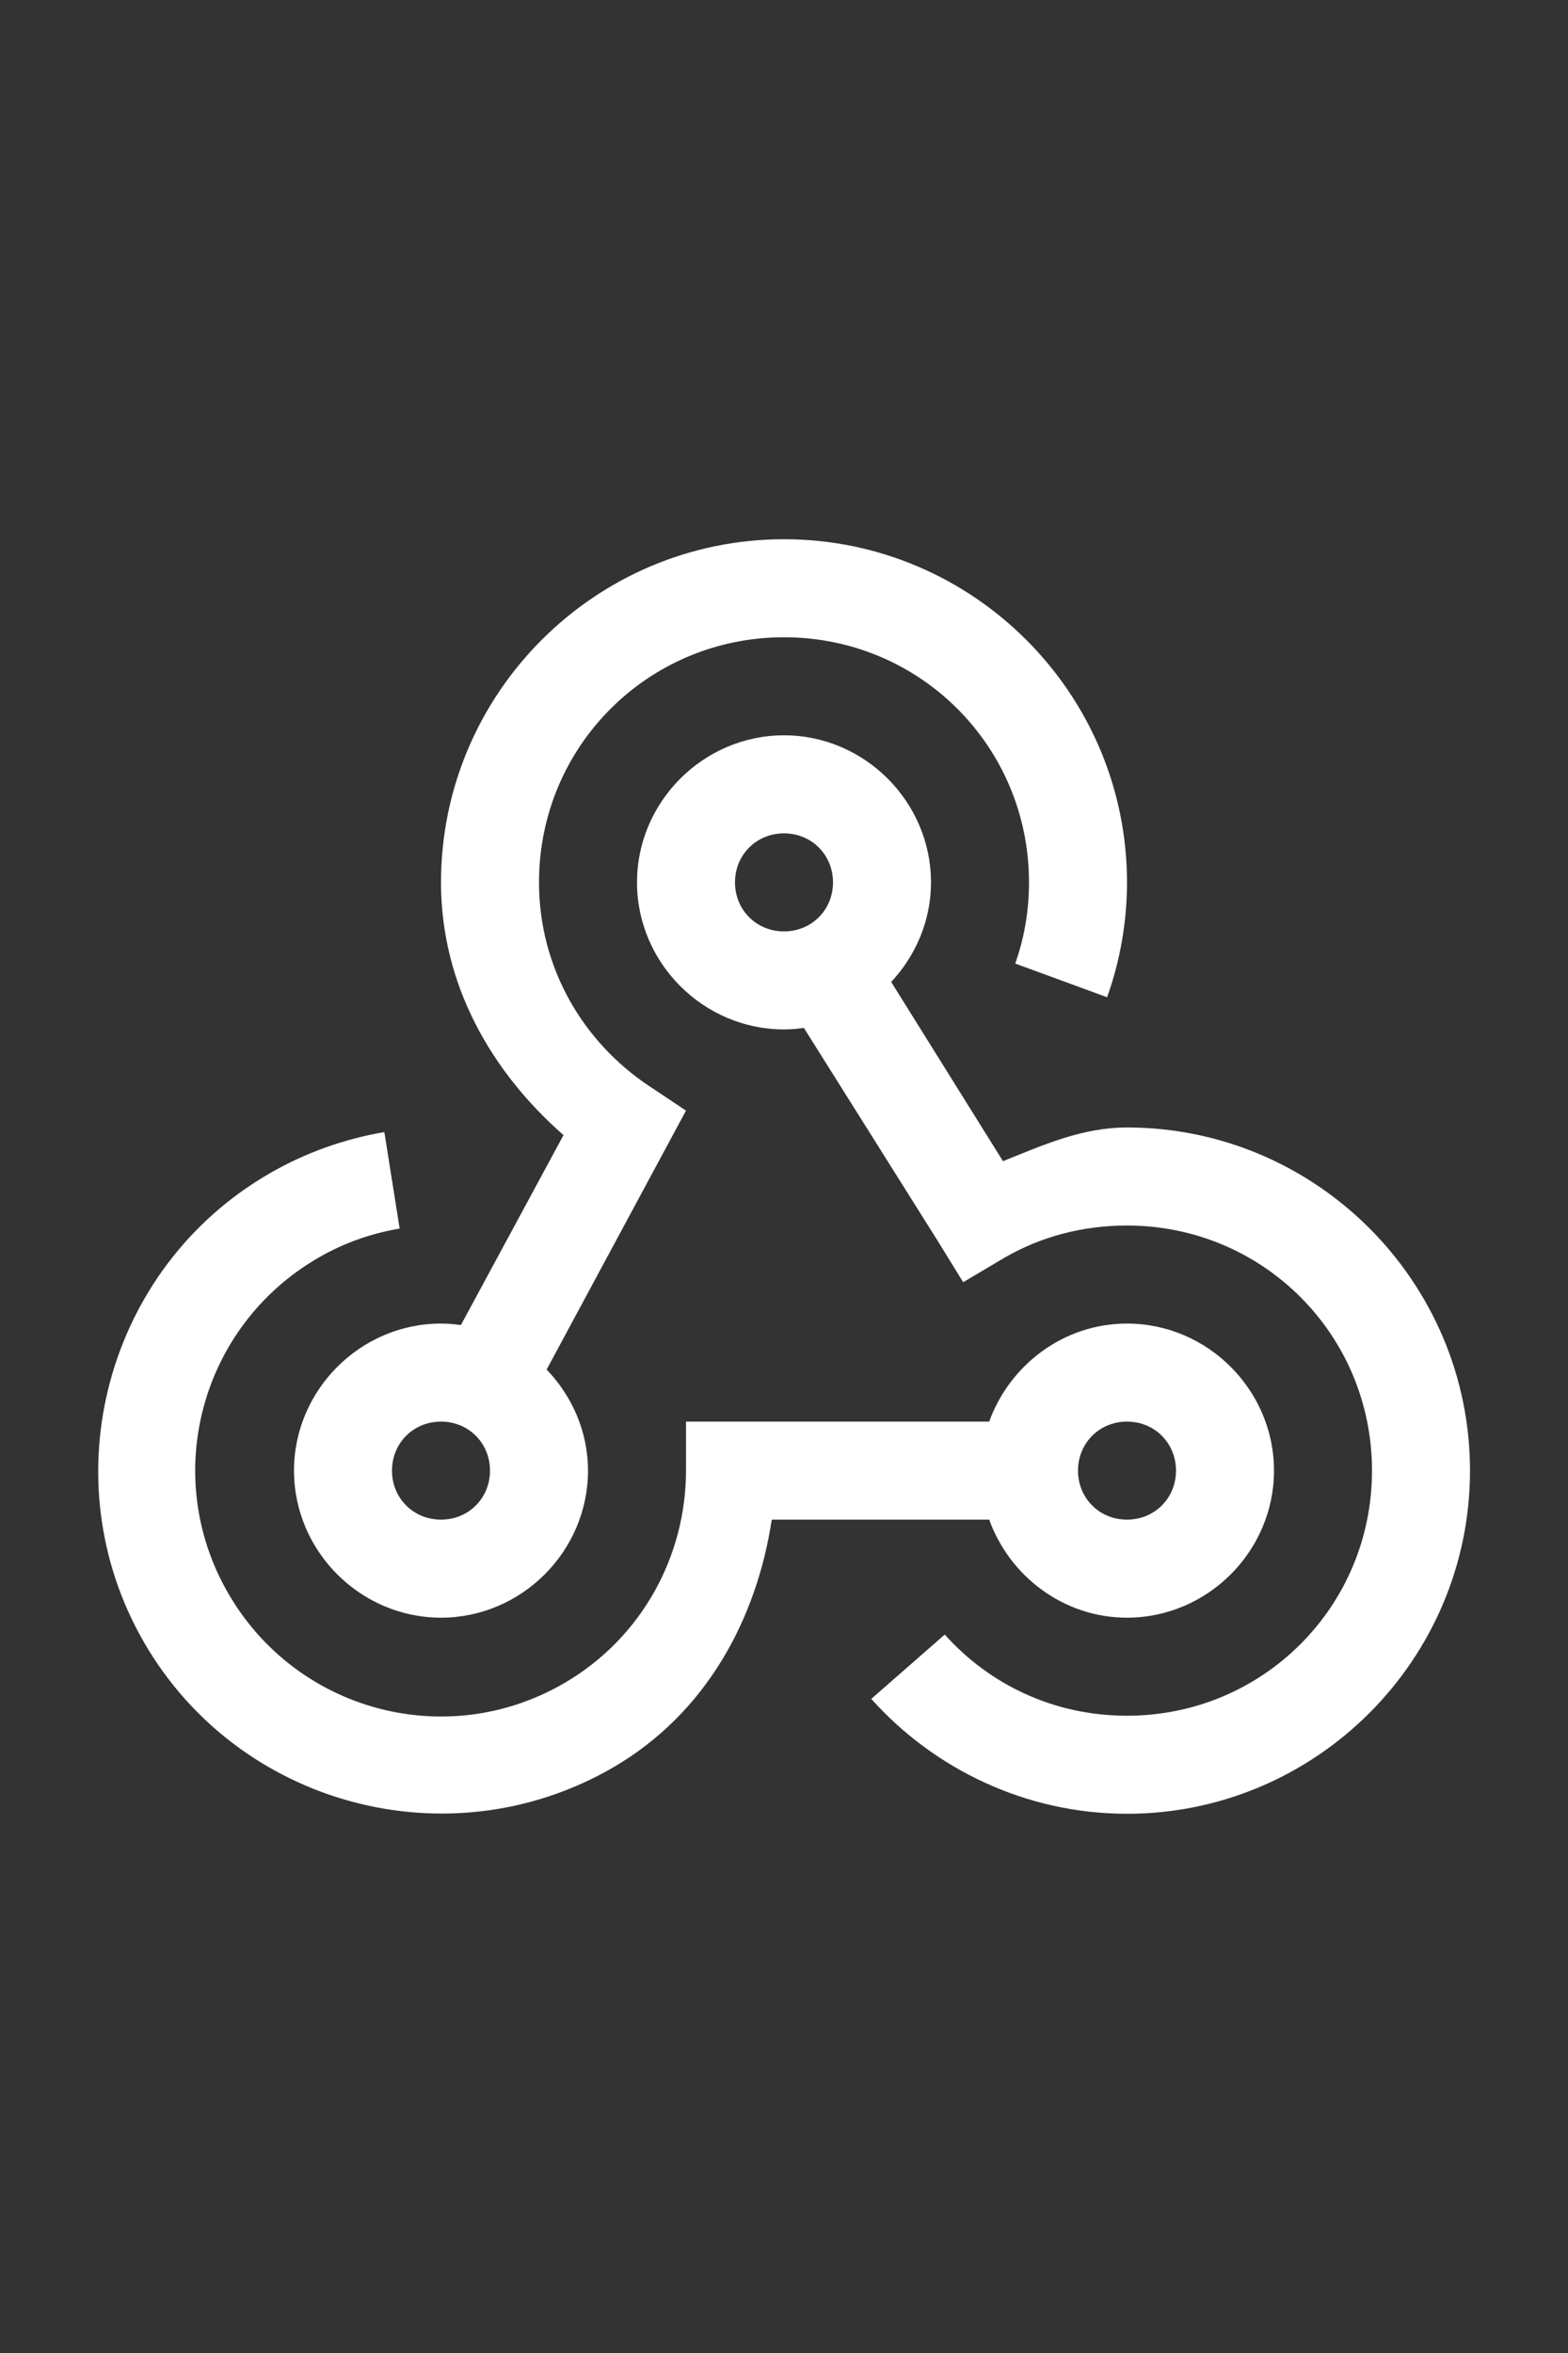<svg id="euGtSJd7Ula1" xmlns="http://www.w3.org/2000/svg" xmlns:xlink="http://www.w3.org/1999/xlink" viewBox="0 0 64 96" shape-rendering="geometricPrecision" text-rendering="geometricPrecision" width="64" height="96" style="background-color:transparent"><rect x="0" y="0" width="64" height="96" fill="#333333" stroke="none"/><g transform="translate(0 16)"><path d="M32,6c-7.711,0-14,6.289-14,14c0,4.188,2.07,7.742,5,10.312l-4.188,7.75C18.539,38.023,18.281,38,18,38c-3.289,0-6,2.711-6,6s2.711,6,6,6s6-2.711,6-6c0-1.594-.656-3.047-1.688-4.125L28,29.312l-1.5-1C23.805,26.523,22,23.492,22,20c0-5.547,4.453-10,10-10s10,4.453,10,10c0,1.172-.195,2.273-.562,3.312l3.75,1.375C45.711,23.227,46,21.633,46,20c0-7.711-6.289-14-14-14Zm0,8c-3.289,0-6,2.711-6,6s2.711,6,6,6c.281,0,.539-.023.812-.062l5.5,8.75l1,1.625l1.688-1C42.469,34.461,44.172,34,46,34c5.547,0,10,4.453,10,10s-4.453,10-10,10c-2.977,0-5.609-1.266-7.438-3.312l-3,2.625C38.125,56.172,41.867,58,46,58c7.711,0,14-6.289,14-14s-6.289-14-14-14c-1.844,0-3.445.727-5.062,1.375L36.375,24.062C37.375,22.992,38,21.562,38,20c0-3.289-2.711-6-6-6Zm0,4c1.125,0,2,.875,2,2s-.875,2-2,2-2-.875-2-2s.875-2,2-2ZM15.688,30.188c-1.602.273-3.203.828-4.688,1.688C4.328,35.727,2.023,44.328,5.875,51s12.445,8.977,19.125,5.125c3.82-2.211,5.883-6.062,6.5-10.125h8.875c.836,2.312,3.039,4,5.625,4c3.289,0,6-2.711,6-6s-2.711-6-6-6c-2.586,0-4.789,1.688-5.625,4L28,42v2c0,3.453-1.781,6.828-5,8.688C18.195,55.461,12.086,53.805,9.312,49s-1.117-10.914,3.688-13.688c1.062-.617,2.172-.992,3.312-1.188ZM18,42c1.125,0,2,.875,2,2s-.875,2-2,2-2-.875-2-2s.875-2,2-2Zm28,0c1.125,0,2,.875,2,2s-.875,2-2,2-2-.875-2-2s.875-2,2-2Zm0,0" fill="#fff"/></g></svg>